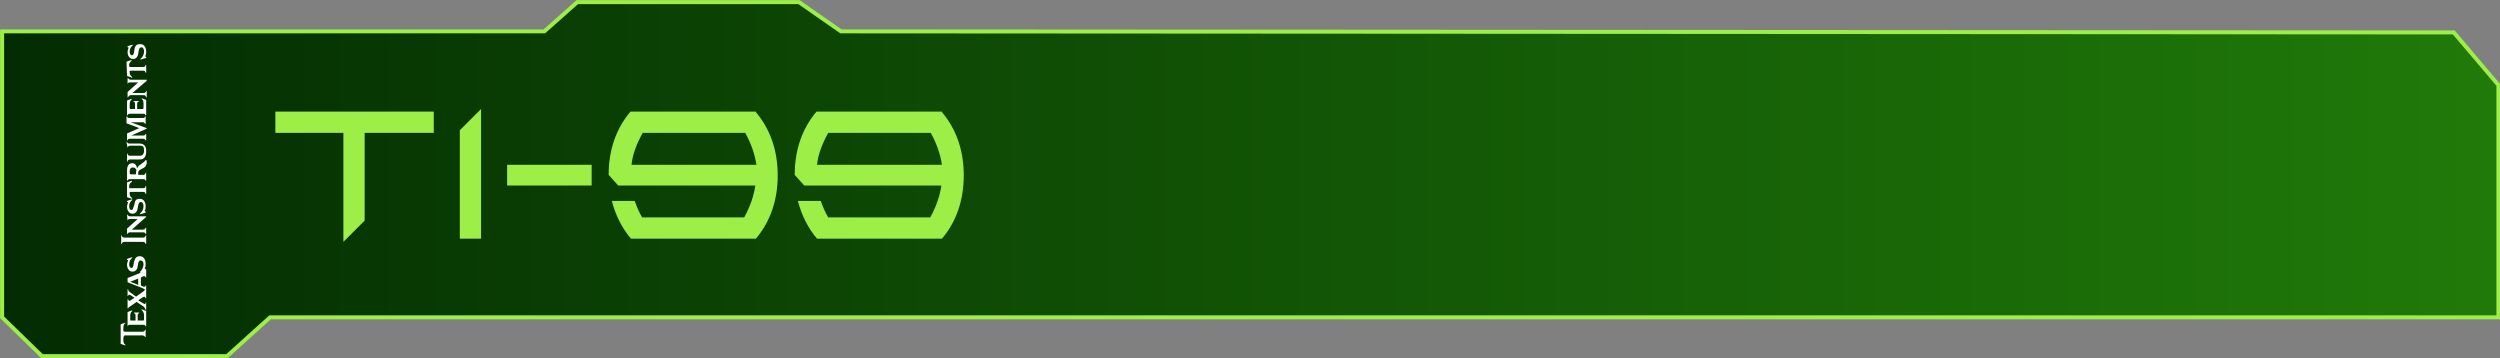 <?xml version="1.0" encoding="utf-8"?>
<!-- Generator: Adobe Illustrator 24.1.2, SVG Export Plug-In . SVG Version: 6.00 Build 0)  -->
<svg version="1.1" id="Calque_1" xmlns="http://www.w3.org/2000/svg" xmlns:xlink="http://www.w3.org/1999/xlink" x="0px" y="0px"
	 viewBox="0 0 470.3 67.4" style="enable-background:new 0 0 470.3 67.4;" xml:space="preserve">
<rect x="0" y="0" width="470.3" height="67.4" fill="#808080" stroke="none"/>
<style type="text/css">
	.st0{fill:url(#SVGID_1_);stroke:#9DEF48;stroke-width:0.75;stroke-miterlimit:10;}
	.st1{enable-background:new    ;}
	.st2{fill:#9DEF48;}
	.st3{fill:#FFFFFF;}
</style>
<g id="afe8d696-74d8-4811-917a-e25ec48b07f8">
	
		<linearGradient id="SVGID_1_" gradientUnits="userSpaceOnUse" x1="0.38" y1="36.295" x2="469.96" y2="36.295" gradientTransform="matrix(1 0 0 -1 0 70)">
		<stop  offset="0" style="stop-color:#032C02"/>
		<stop  offset="1" style="stop-color:#207A09"/>
	</linearGradient>
	<polygon class="st0" points="0.4,5.9 102.4,5.9 108.6,0.4 150.3,0.4 158.2,5.9 461.6,6.1 470,16 470,59.7 50.8,59.7 42.7,67 
		7.9,67 0.4,59.7 	"/>
	<g class="st1">
		<path class="st2" d="M68.6,41.5l-4,4V25H51.8v-4h29.8v4H68.6V41.5z"/>
		<path class="st2" d="M90.5,44.9h-4V24.5l4-4V44.9z"/>
		<path class="st2" d="M111.3,31v3.9H95.4V31H111.3z"/>
		<path class="st2" d="M142.2,21.1c2.7,3.2,4.1,7.2,4.1,11.9c0,4.7-1.4,8.7-4.1,11.9h-23.5c-1.7-2-2.9-4.4-3.6-7.1h4.3
			c0.4,1.1,0.8,2.1,1.4,3.1h19.2c1.1-2,1.8-4,2.1-6h-25.8l-1.8-2c0-4.7,1.4-8.7,4.1-11.9H142.2z M120.9,25c-1.1,2-1.9,4-2.1,6h23.5
			c-0.3-2-1-4-2.1-6H120.9z"/>
		<path class="st2" d="M177.2,21.1c2.7,3.2,4.1,7.2,4.1,11.9c0,4.7-1.4,8.7-4.1,11.9h-23.5c-1.7-2-2.9-4.4-3.6-7.1h4.3
			c0.4,1.1,0.8,2.1,1.4,3.1h19.2c1.1-2,1.8-4,2.1-6h-25.8l-1.8-2c0-4.7,1.4-8.7,4.1-11.9H177.2z M155.8,25c-1.1,2-1.9,4-2.1,6h23.5
			c-0.3-2-1-4-2.1-6H155.8z"/>
	</g>
</g>
<g id="ad0e0a6a-a75c-4b4c-8fc0-e9310dacbc85">
	<path class="st3" d="M23.5,63.1h3.3c0.2,0,0.4,0.1,0.5,0.3c0,0,0,0,0,0h0.1V62h-0.1c0,0.2-0.2,0.4-0.5,0.4c0,0,0,0,0,0h-3.3
		c-0.2,0-0.3-0.1-0.3-0.3c0-0.7,0-1.1,0.4-1.3l0-0.1l-0.9,0.3v3.7l0.9,0.3l0-0.1c-0.4-0.3-0.4-0.6-0.4-1.3
		C23.3,63.2,23.3,63.1,23.5,63.1z M24,61.4c0.1-0.2,0.1-0.3,0.5-0.3h2.4c0.4,0,0.4,0.1,0.5,0.3h0.1v-2.9l-0.8-0.3l-0.1,0.1
		c0.3,0.2,0.5,0.6,0.5,1V60c0,0.2,0,0.3-0.2,0.3h-1v-0.9c0-0.4,0.1-0.4,0.3-0.5v-0.1h-1v0.1c0.2,0.1,0.3,0.1,0.3,0.5v0.9h-0.8
		c-0.2,0-0.2,0-0.2-0.3v-0.6c0-0.4,0.1-0.7,0.4-0.9l-0.1-0.1l-0.8,0.3v2.8L24,61.4z M24.4,57.7l1.3-0.9l1.2,0.8
		c0.2,0.1,0.4,0.4,0.5,0.7h0.1v-1.4h-0.1c0,0.3-0.1,0.4-0.4,0.2L26,56.5l0.9-0.6c0.3-0.2,0.4,0,0.5,0.2h0.1v-2.4h-0.1
		c0,0.2-0.1,0.3-0.5,0.2l-0.4-0.2v-1.5l0.4-0.2c0.3-0.1,0.4-0.1,0.5,0.2h0.1v-1.5h-0.1c-0.1,0.2-0.2,0.3-0.4,0.4l-3,1.2v0.8l2.8,1.1
		c0.2,0.1,0.4,0.2,0.5,0.3c-0.1,0.1-0.2,0.2-0.3,0.3l-1.4,1l-1.1-0.8c-0.2-0.1-0.4-0.3-0.4-0.6h-0.1v1.3h0.1c0-0.3,0.2-0.3,0.4-0.2
		l0.8,0.5l-0.7,0.5c-0.3,0.2-0.4,0.1-0.5-0.2h-0.1v1.7h0.1C24.1,58,24.2,57.8,24.4,57.7z M24.5,53l1.5-0.6v1.2L24.5,53z M27.4,50.6
		c0,0-0.2-0.1-0.2-0.1c0.2-0.3,0.2-0.6,0.2-0.9c0-0.8-0.4-1.4-1.1-1.4s-0.9,0.4-1.1,1.1l-0.1,0.6c-0.1,0.4-0.2,0.5-0.4,0.5
		s-0.4-0.2-0.4-0.7c0-0.5,0.2-0.9,0.6-1.2l-0.1-0.1l-0.9,0.3v0.2c0.1,0,0.2,0,0.2,0.1c-0.1,0.2-0.2,0.5-0.2,0.8c0,0.7,0.4,1.3,1,1.3
		c0.5,0,0.9-0.3,1-1l0.1-0.6c0.1-0.4,0.2-0.5,0.5-0.5s0.5,0.3,0.5,0.7c0,0.6-0.3,1.1-0.7,1.5l0.1,0.1l1-0.3L27.4,50.6L27.4,50.6z"/>
	<path class="st3" d="M22.9,45.9c0.1-0.2,0.1-0.4,0.5-0.4h3.5c0.4,0,0.4,0.2,0.5,0.4h0.1v-1.6h-0.1c-0.1,0.2-0.1,0.4-0.5,0.4h-3.5
		c-0.4,0-0.4-0.2-0.5-0.4h-0.1v1.6H22.9z M24,41.5c0.1-0.2,0.1-0.3,0.5-0.3h1.4l0,0l-2,1.8v1h0.1c0.1-0.2,0.2-0.3,0.5-0.3h2.4
		c0.3,0,0.4,0.1,0.5,0.3h0.1v-1.2h-0.1c0,0.2-0.2,0.4-0.5,0.4h-2.1l0,0l2.7-2.4v-0.1h-3c-0.2,0-0.4-0.1-0.5-0.3h-0.1L24,41.5
		L24,41.5z M25.3,38.4L25.1,39c-0.1,0.4-0.2,0.5-0.4,0.5s-0.4-0.2-0.4-0.7c0-0.5,0.2-0.9,0.6-1.2l-0.1-0.1l-0.9,0.3V38
		c0.1,0,0.2,0,0.2,0.1c-0.1,0.2-0.2,0.5-0.2,0.8c0,0.7,0.4,1.3,1,1.3c0.5,0,0.9-0.3,1-1l0.1-0.6c0.1-0.4,0.2-0.6,0.5-0.6
		s0.5,0.3,0.5,0.8c0,0.6-0.3,1.1-0.7,1.4l0.1,0.1l1-0.3v-0.2c0,0-0.2-0.1-0.2-0.1c0.2-0.3,0.2-0.6,0.2-0.9c0-0.8-0.4-1.4-1.1-1.4
		S25.4,37.7,25.3,38.4L25.3,38.4z M23.9,37.1l0.9,0.3l0.1-0.1c-0.5-0.4-0.5-0.5-0.5-1c0-0.2,0-0.2,0.2-0.2h2.3
		c0.4,0,0.4,0.1,0.5,0.4h0.1V35h-0.1c-0.1,0.3-0.1,0.4-0.5,0.4h-2.4c-0.2,0-0.2,0-0.2-0.2c0-0.5,0-0.6,0.5-1L24.8,34l-0.9,0.3
		L23.9,37.1z M26.4,31c-0.3,0.1-0.5,0.4-0.6,0.7l0,0c-0.1-0.6-0.4-1-0.9-1c-0.7,0-1,0.5-1,1.4V34H24c0.1-0.2,0.1-0.3,0.5-0.3h2.4
		c0.4,0,0.4,0.1,0.5,0.3h0.1v-1.5h-0.1c-0.1,0.2-0.1,0.4-0.5,0.4h-0.9v-0.4c0-0.4,0.2-0.5,0.8-0.8c0.5-0.2,0.8-0.6,0.8-1.1
		c0-0.2,0-0.4-0.1-0.5h-0.1C27.2,30.5,26.8,30.6,26.4,31z M25.6,32.2v0.6h-0.9c-0.2,0-0.3-0.1-0.3-0.2v-0.4c0-0.4,0.2-0.7,0.6-0.7
		c0.3,0,0.6,0.2,0.7,0.6C25.6,32.1,25.6,32.2,25.6,32.2L25.6,32.2z M24,27.8c0-0.2,0.2-0.4,0.5-0.4c0,0,0,0,0,0h1.8
		c0.6,0,0.8,0.2,0.8,0.9s-0.3,1-0.8,1h-1.8c-0.4,0-0.4-0.1-0.5-0.4h-0.1v1.5h0.1c0-0.2,0.1-0.4,0.5-0.4h1.8c1,0,1.2-0.8,1.2-1.6
		S27.2,27,26.2,27h-1.8c-0.4,0-0.4-0.1-0.5-0.3h-0.1L24,27.8L24,27.8z M26.2,24.1l-2.3,1v1.3H24c0.1-0.2,0.1-0.3,0.5-0.3h2.4
		c0.2,0,0.4,0.1,0.5,0.3h0.1v-1.2h-0.1c-0.1,0.2-0.2,0.3-0.5,0.3h-2.2l2.9-1.3v-0.1L24.6,23h2.2c0.4,0,0.4,0.2,0.5,0.3h0.1v-1.4
		h-0.1c-0.1,0.2-0.1,0.3-0.5,0.3h-2.4c-0.4,0-0.4-0.1-0.5-0.3h-0.1v1.3L26.2,24.1z M27,19.5v0.7c0,0.2,0,0.3-0.2,0.3h-1v-0.9
		c0-0.4,0.1-0.4,0.3-0.5V19h-1v0.1c0.2,0,0.3,0.1,0.3,0.5v0.9h-0.8c-0.2,0-0.2,0-0.2-0.3v-0.6c0-0.4,0.1-0.7,0.4-0.9l-0.1-0.1
		l-0.8,0.3v2.8H24c0.1-0.2,0.1-0.3,0.5-0.3h2.4c0.4,0,0.4,0.1,0.5,0.3h0.1v-2.9l-0.8-0.3l-0.1,0.1C26.9,18.7,27,19,27,19.5L27,19.5z
		 M24,15.8c0.1-0.2,0.1-0.3,0.5-0.3h1.5l0,0l-2,1.8v1h0.1c0.1-0.2,0.2-0.4,0.5-0.4h2.4c0.3,0,0.4,0.1,0.5,0.4h0.1v-1.2h-0.1
		c0,0.2-0.2,0.4-0.5,0.4h-2.1l0,0l2.7-2.3V15h-3c-0.2,0-0.4-0.1-0.5-0.3h-0.1L24,15.8L24,15.8z M23.9,14.3l0.9,0.3l0.1-0.1
		c-0.5-0.4-0.5-0.5-0.5-1c0-0.2,0-0.2,0.2-0.2h2.3c0.4,0,0.4,0.1,0.5,0.4h0.1v-1.5h-0.1c-0.1,0.3-0.1,0.4-0.5,0.4h-2.4
		c-0.2,0-0.2-0.1-0.2-0.2c0-0.5,0-0.6,0.5-1l-0.1-0.1l-0.9,0.3L23.9,14.3z M25.3,9.3l-0.1,0.6c-0.1,0.4-0.2,0.5-0.4,0.5
		s-0.4-0.2-0.4-0.7c0-0.5,0.2-0.9,0.6-1.2l-0.1-0.1l-0.9,0.3v0.2c0.1,0,0.2,0,0.2,0.1c-0.1,0.2-0.2,0.5-0.2,0.8c0,0.7,0.4,1.3,1,1.3
		c0.5,0,0.9-0.3,1-1l0.1-0.6c0.1-0.4,0.2-0.6,0.5-0.6s0.5,0.3,0.5,0.8c0,0.6-0.3,1.1-0.7,1.4l0.1,0.1l1-0.3v-0.2
		c0,0-0.2-0.1-0.2-0.1c0.2-0.3,0.2-0.6,0.2-0.9c0-0.8-0.4-1.4-1.1-1.4S25.4,8.6,25.3,9.3L25.3,9.3z"/>
</g>
</svg>
